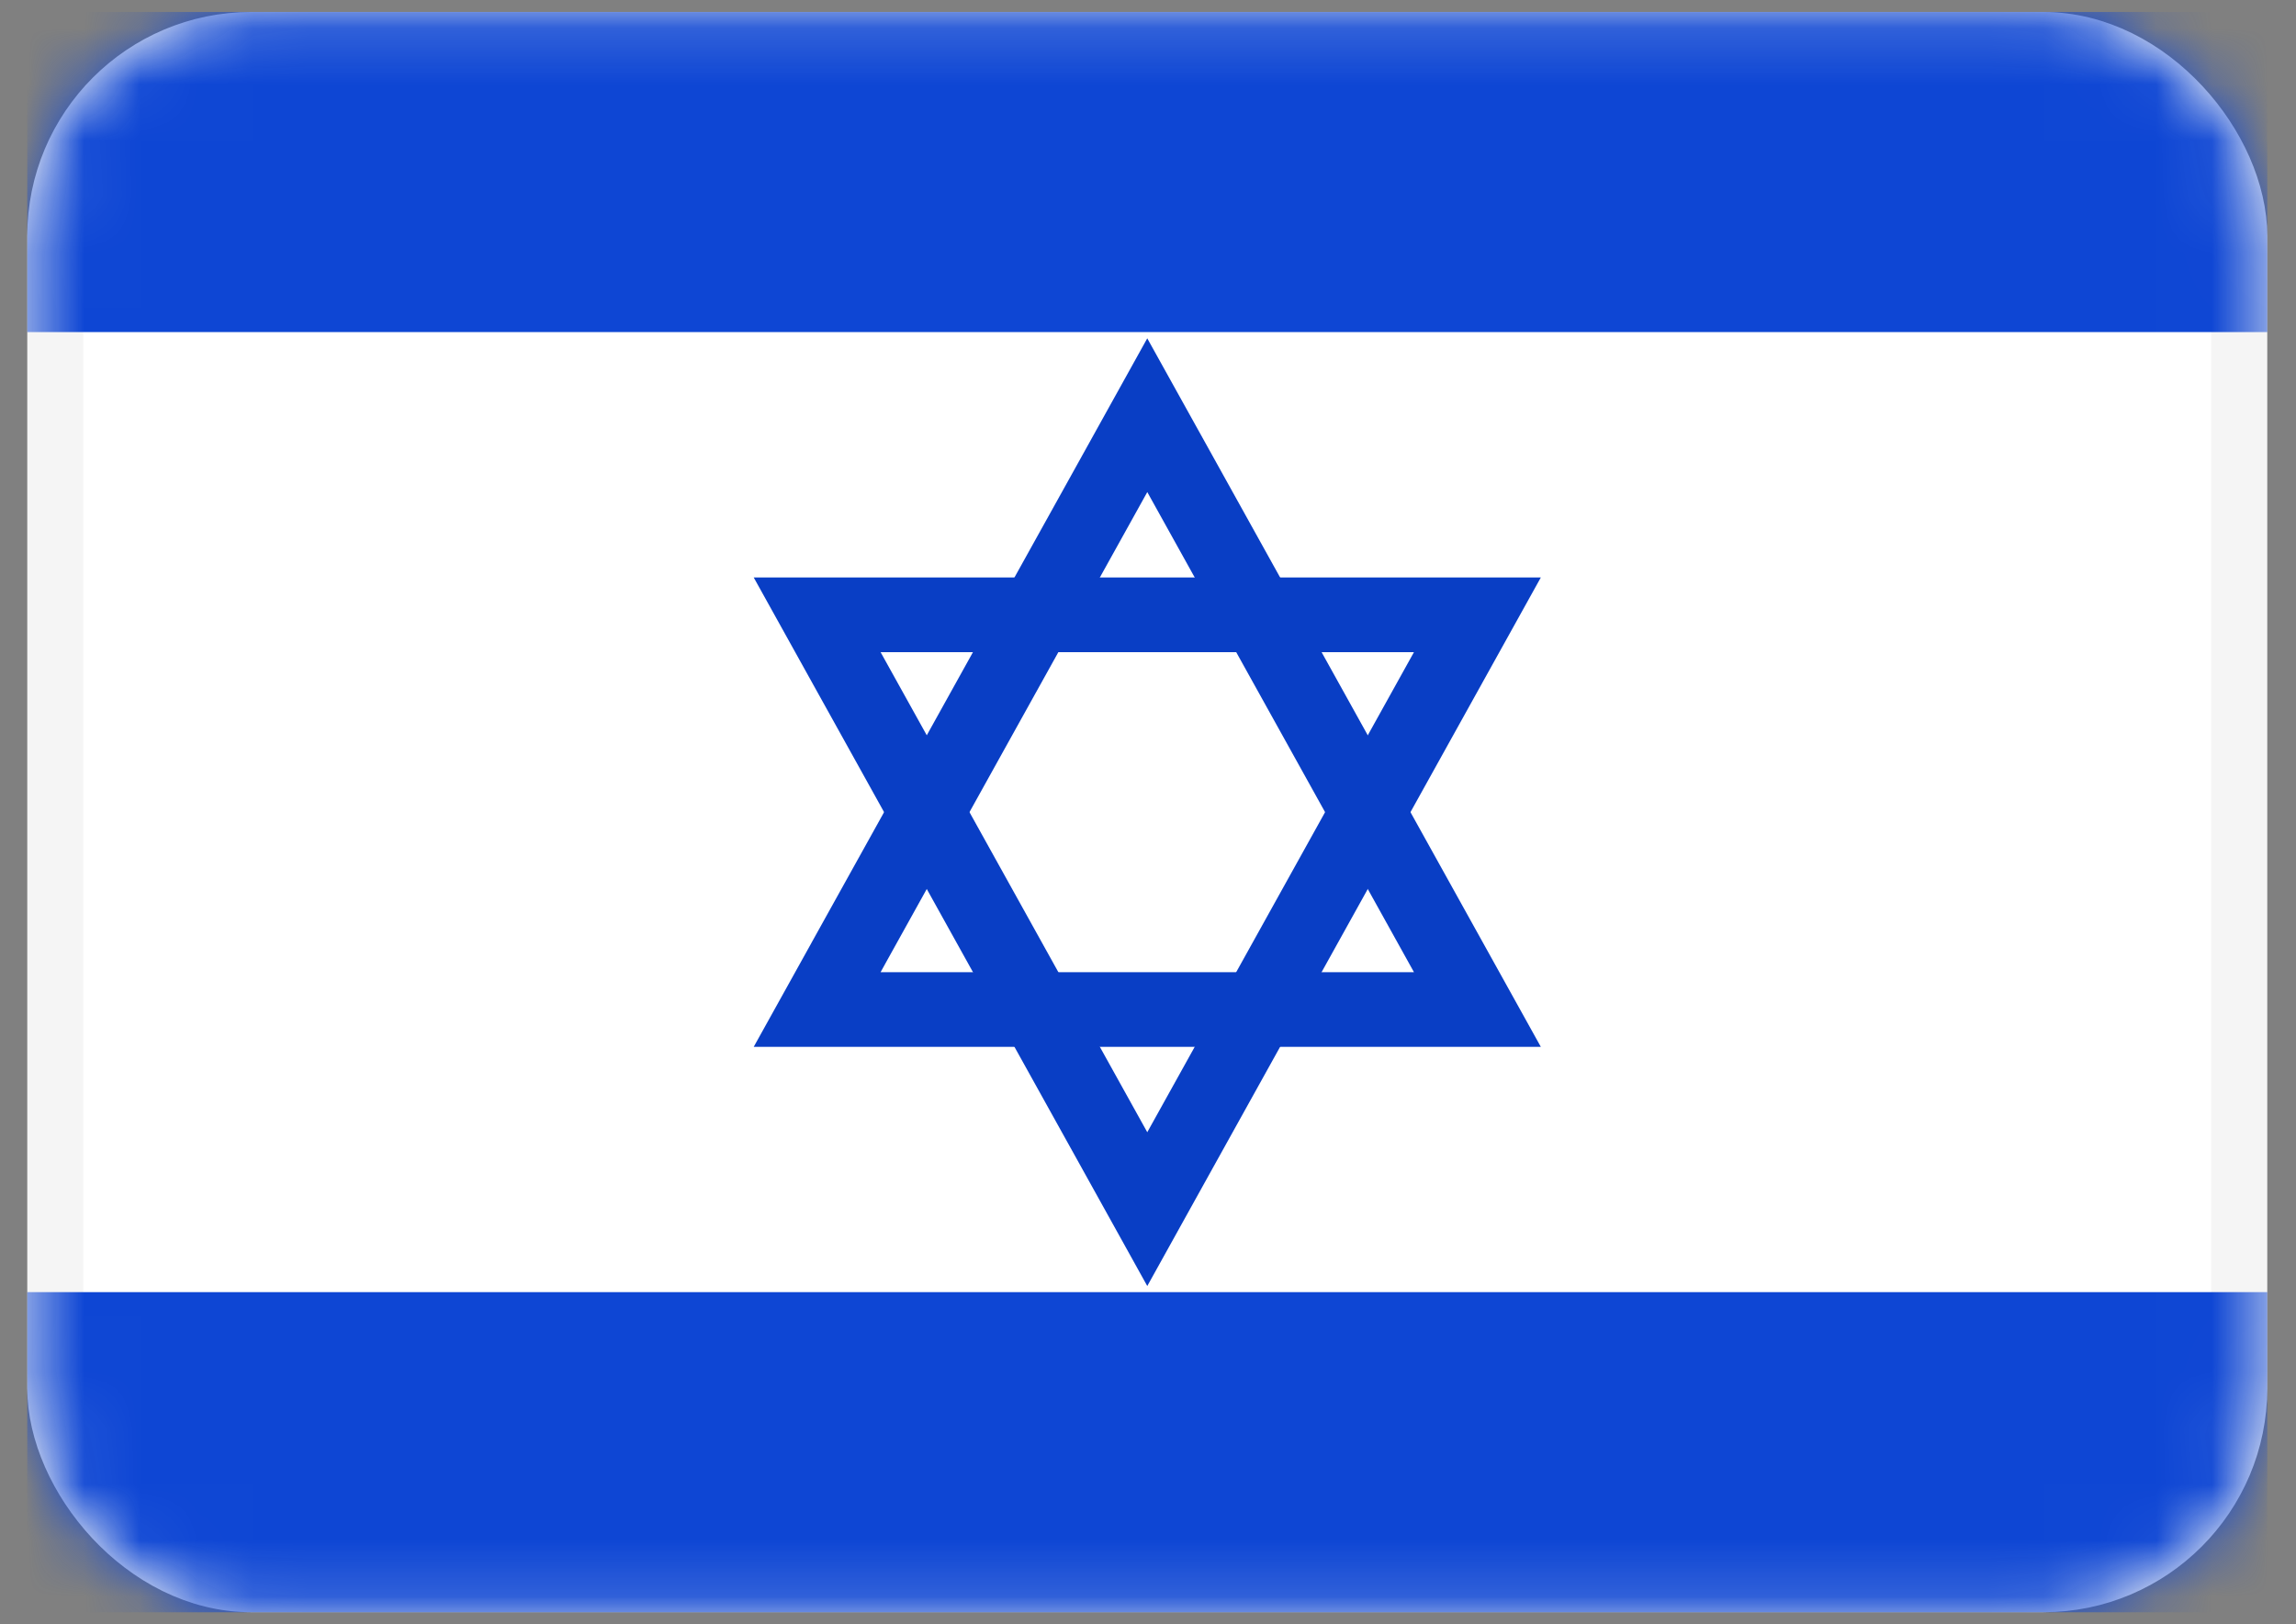 <svg width="41" height="29" fill="none" xmlns="http://www.w3.org/2000/svg"><rect width="100%" height="100%" fill="#808080" stroke="none"/><rect x=".987" y=".714" width="39" height="27.571" rx="3.5" fill="#fff" stroke="#F5F5F5"/><mask id="a" style="mask-type:luminance" maskUnits="userSpaceOnUse" x="0" y="0" width="41" height="29"><rect x=".987" y=".714" width="39" height="27.571" rx="3.5" fill="#fff" stroke="#fff"/></mask><g mask="url(#a)"><path fill-rule="evenodd" clip-rule="evenodd" d="M.487 5.929h40V.214h-40V5.93zm0 22.857h40V23.07h-40v5.715z" fill="#0E46D4"/><path d="M15.142 17.034l-.55.99h11.79l-.55-.99-4.762-8.572-.583-1.049-.583 1.05-4.762 8.57z" stroke="#093EC5" stroke-width="1.333"/><path d="M15.142 11.967l-.55-.99h11.79l-.55.99-4.762 8.571-.583 1.05-.583-1.05-4.762-8.571z" stroke="#093EC5" stroke-width="1.333"/></g></svg>